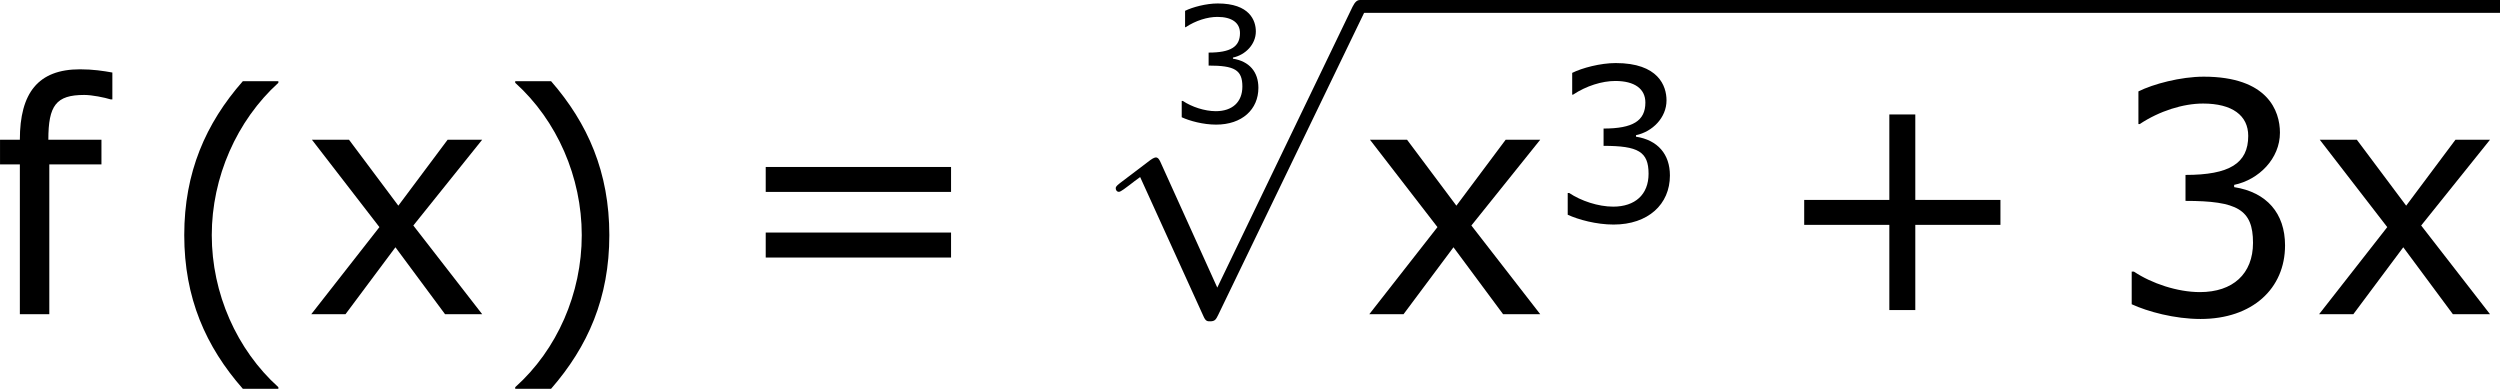 <?xml version='1.0' encoding='UTF-8'?>
<!-- Generated by CodeCogs with dvisvgm 3.2.2 -->
<svg version='1.1' xmlns='http://www.w3.org/2000/svg' xmlns:xlink='http://www.w3.org/1999/xlink' width='105.116pt' height='16.348pt' viewBox='-.241 -.23 105.116 16.348'>
<defs>
<path id='g0-112' d='M4.651 10.222L2.546 5.571C2.463 5.38 2.403 5.38 2.367 5.38C2.355 5.38 2.295 5.38 2.164 5.475L1.028 6.336C.873 6.456 .873 6.492 .873 6.528C.873 6.587 .909 6.659 .992 6.659C1.064 6.659 1.267 6.492 1.399 6.396C1.47 6.336 1.65 6.205 1.781 6.109L4.136 11.286C4.22 11.477 4.28 11.477 4.388 11.477C4.567 11.477 4.603 11.405 4.686 11.238L10.114 0C10.198-.167 10.198-.215 10.198-.239C10.198-.359 10.102-.478 9.959-.478C9.863-.478 9.779-.418 9.684-.227L4.651 10.222Z'/>
<use id='g4-51' xlink:href='#g2-51' transform='scale(1.333)'/>
<use id='g6-40' xlink:href='#g2-40' transform='scale(2)'/>
<use id='g6-41' xlink:href='#g2-41' transform='scale(2)'/>
<use id='g6-43' xlink:href='#g2-43' transform='scale(2)'/>
<use id='g6-51' xlink:href='#g2-51' transform='scale(2)'/>
<use id='g6-61' xlink:href='#g2-61' transform='scale(2)'/>
<use id='g6-102' xlink:href='#g2-102' transform='scale(2)'/>
<use id='g6-120' xlink:href='#g2-120' transform='scale(2)'/>
<path id='g2-40' d='M2.275 1.197V1.167C1.501 .47 1.036-.578 1.036-1.662C1.036-2.739 1.501-3.793 2.275-4.496V-4.526H1.614C.923-3.74 .524-2.829 .524-1.662S.923 .411 1.614 1.197H2.275Z'/>
<path id='g2-41' d='M2.18-1.662C2.18-2.829 1.781-3.74 1.096-4.526H.429V-4.496C1.209-3.793 1.667-2.739 1.667-1.662C1.667-.578 1.209 .47 .429 1.167V1.197H1.096C1.781 .411 2.18-.494 2.18-1.662Z'/>
<path id='g2-43' d='M4.264-1.662V-2.126H2.68V-3.716H2.197V-2.126H.613V-1.662H2.197V-.077H2.68V-1.662H4.264Z'/>
<path id='g2-51' d='M3.341-1.28C3.341-1.876 3.001-2.269 2.394-2.364V-2.406C2.853-2.501 3.246-2.894 3.246-3.377C3.246-3.782 3.019-4.419 1.828-4.419C1.399-4.419 .887-4.282 .613-4.145V-3.537H.637C1.006-3.782 1.447-3.919 1.816-3.919C2.358-3.919 2.656-3.698 2.656-3.317C2.656-2.805 2.305-2.591 1.489-2.591V-2.108C2.454-2.108 2.745-1.947 2.745-1.328C2.745-.75 2.37-.411 1.757-.411C1.34-.411 .858-.572 .53-.792H.488V-.185C.786-.048 1.286 .089 1.769 .089C2.733 .089 3.341-.476 3.341-1.28Z'/>
<path id='g2-61' d='M4.163-2.275V-2.739H.715V-2.275H4.163ZM4.163-1.054V-1.519H.715V-1.054H4.163Z'/>
<path id='g2-102' d='M2.287-3.996V-4.496C2.12-4.526 1.93-4.556 1.685-4.556C.905-4.556 .566-4.115 .566-3.246H.197V-2.787H.566V0H1.114V-2.787H2.084V-3.246H1.096C1.096-3.883 1.239-4.079 1.763-4.079C1.912-4.079 2.138-4.032 2.257-3.996H2.287Z'/>
<path id='g2-120' d='M3.353 0L2.072-1.65L3.353-3.246H2.71L1.793-2.019L.875-3.246H.185L1.441-1.62L.173 0H.81L1.739-1.245L2.662 0H3.353Z'/>
</defs>
<g id='page1' transform='matrix(1.13 0 0 1.13 -64.432 -61.562)'>
<use x='56.413' y='65.967' xlink:href='#g6-102'/>
<use x='62.614' y='66.349' xlink:href='#g6-40'/>
<use x='68.042' y='65.967' xlink:href='#g6-120'/>
<use x='75.119' y='66.349' xlink:href='#g6-41'/>
<use x='83.868' y='65.967' xlink:href='#g6-61'/>
<use x='100.289' y='58.824' xlink:href='#g2-51'/>
<use x='97.449' y='54.755' xlink:href='#g0-112'/>
<rect x='107.411' y='54.276' height='.478' width='42.418'/>
<use x='107.411' y='65.967' xlink:href='#g6-120'/>
<use x='114.489' y='62.513' xlink:href='#g4-51'/>
<use x='122.713' y='65.967' xlink:href='#g6-43'/>
<use x='135.149' y='65.967' xlink:href='#g6-51'/>
<use x='142.752' y='65.967' xlink:href='#g6-120'/>
</g>
</svg>